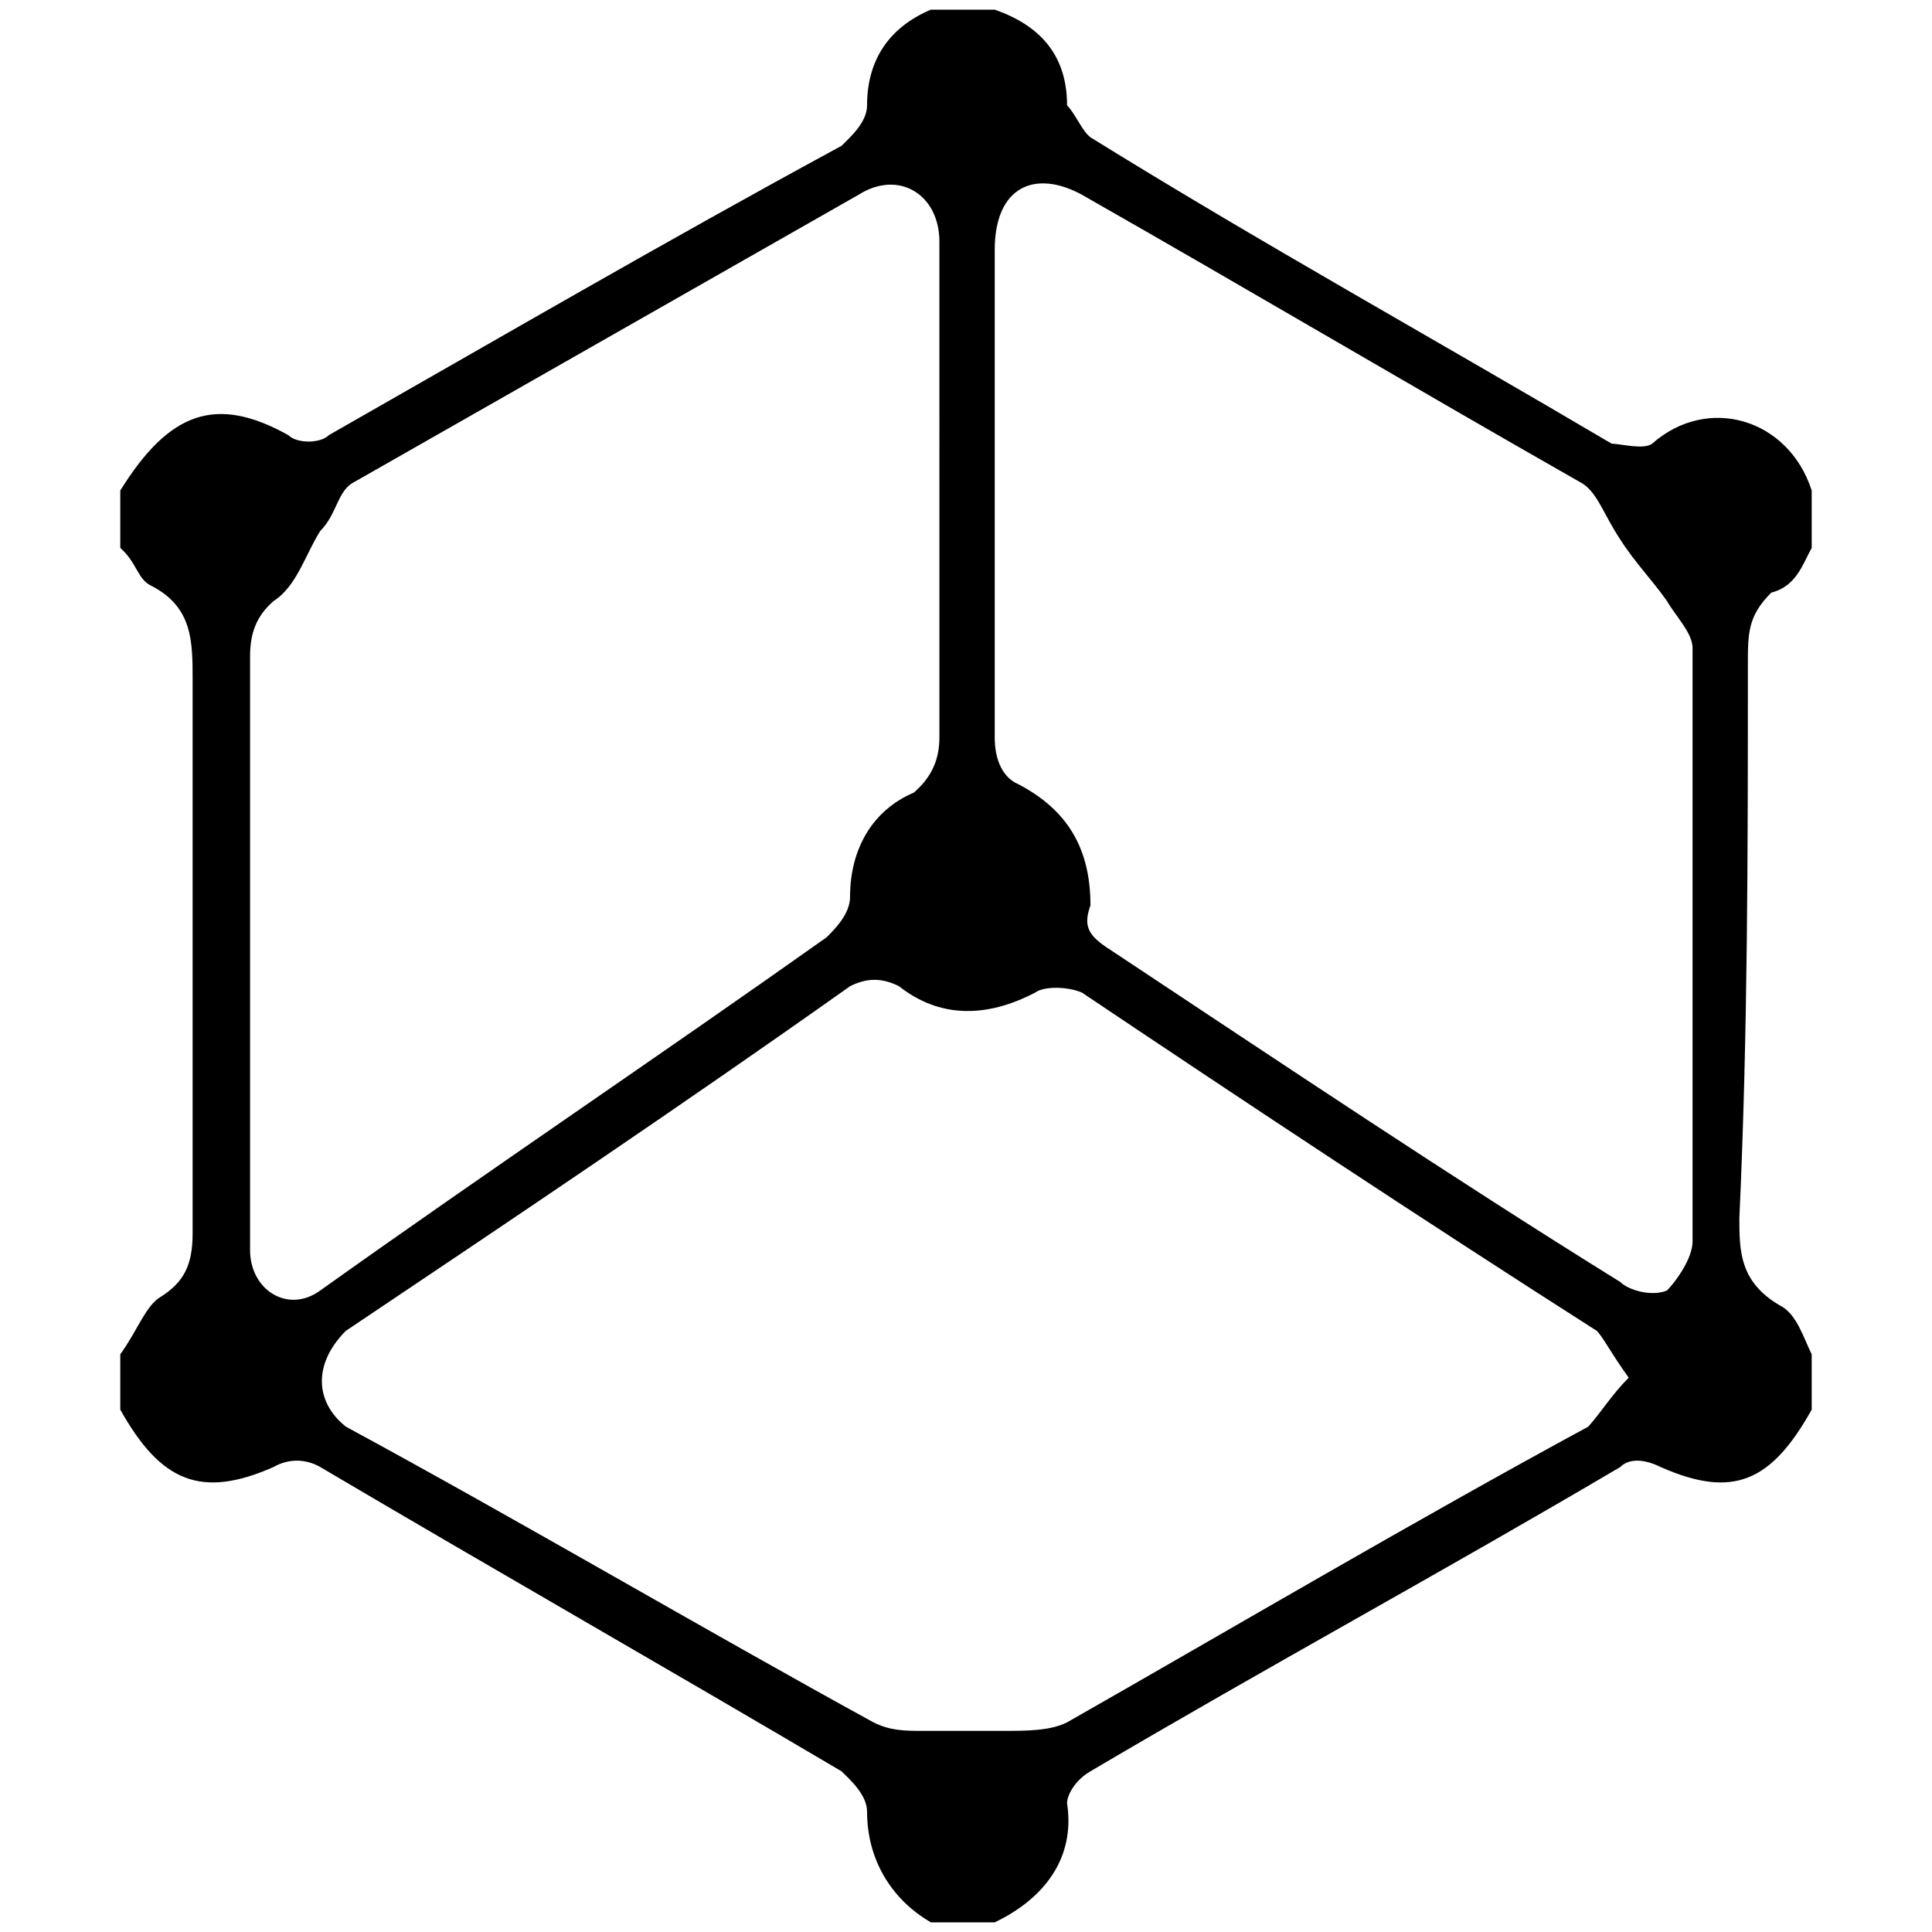<svg xmlns="http://www.w3.org/2000/svg" viewBox="0 0 1000 1000"><path d="M514.865 995.004h-33.037c-20.923-12.114-33.037-33.037-33.037-57.264 0-8.81-8.81-16.519-13.215-20.924-91.401-53.96-178.398-103.515-269.8-157.475-7.709-4.405-16.519-4.405-24.227 0-37.442 16.518-58.365 7.709-79.289-29.733v-28.632c8.81-12.114 13.215-25.328 20.924-29.733 12.113-7.709 16.518-16.519 16.518-33.037v-286.32c0-19.821 0-37.441-20.923-48.453-7.709-3.304-7.709-12.114-16.519-19.822v-29.734c25.329-40.745 49.556-49.555 86.997-28.631 4.405 4.404 16.519 4.404 20.924 0 86.997-49.556 173.994-100.212 265.396-149.767 4.404-4.405 13.214-12.114 13.214-20.924 0-24.227 12.114-40.745 33.037-49.555h33.037c25.328 8.81 37.442 25.328 37.442 49.555 4.405 4.405 7.708 13.215 12.113 16.519 86.997 53.96 178.399 104.616 269.8 158.576 4.406 0 16.52 3.304 20.924 0 28.632-25.328 70.479-13.214 82.592 24.227v29.734c-4.405 7.708-7.708 19.822-20.923 23.125-12.114 12.114-12.114 20.924-12.114 37.442 0 94.706 0 190.513-4.404 286.32 0 16.518 0 33.036 20.923 45.15 8.81 4.405 12.113 16.518 16.518 25.328v28.632c-20.923 37.442-40.745 46.251-78.187 29.733-8.81-4.405-16.518-4.405-20.923 0-91.402 53.96-182.804 103.515-274.206 157.475-7.708 4.405-12.113 12.114-12.113 16.519 4.405 28.632-12.114 49.555-37.442 61.669zm-385.43-347.988c0 20.923 19.822 33.037 36.34 20.923 88.099-62.77 175.096-121.135 262.093-182.804 4.405-4.405 12.113-12.113 12.113-20.923 0-25.328 12.114-45.15 33.037-53.96 8.81-7.709 13.215-16.519 13.215-28.632V125.034c0-24.227-20.923-37.442-41.847-24.227l-260.99 148.666c-8.81 4.404-8.81 16.518-17.62 25.328-7.709 12.113-12.114 28.632-24.227 36.34-8.81 7.709-12.114 16.519-12.114 28.632V489.54zm49.555 91.402c91.402 49.555 182.804 103.515 273.105 153.07 8.81 4.405 16.518 4.405 25.328 4.405h41.847c12.113 0 24.227 0 33.037-4.405 86.997-49.555 178.399-103.515 269.8-153.07 7.709-8.81 12.114-16.519 20.924-25.329-8.81-12.113-13.215-20.923-16.519-24.227-91.402-58.365-179.5-116.73-266.497-175.095-7.708-3.304-19.822-3.304-24.227 0-25.328 13.215-49.555 13.215-70.478-3.304-8.81-4.404-16.519-4.404-25.329 0-86.997 61.67-173.994 120.034-260.99 178.4-16.519 16.518-16.519 36.34 0 49.555zM514.865 381.62c0 12.113 4.405 20.923 12.113 24.227 25.329 13.215 37.442 33.037 37.442 62.77-4.405 12.113 0 16.518 12.114 24.227 88.098 58.365 175.095 116.73 262.092 170.69 4.405 4.405 16.518 7.709 24.227 4.405 4.405-4.405 13.215-16.518 13.215-25.328V335.368c0-7.708-8.81-16.518-13.215-24.227-7.709-11.012-16.519-19.822-24.227-31.935-8.81-13.215-12.114-25.329-20.923-29.733-86.997-49.556-170.69-99.111-257.688-148.666-24.227-13.215-45.15-4.405-45.15 28.632z"/></svg>